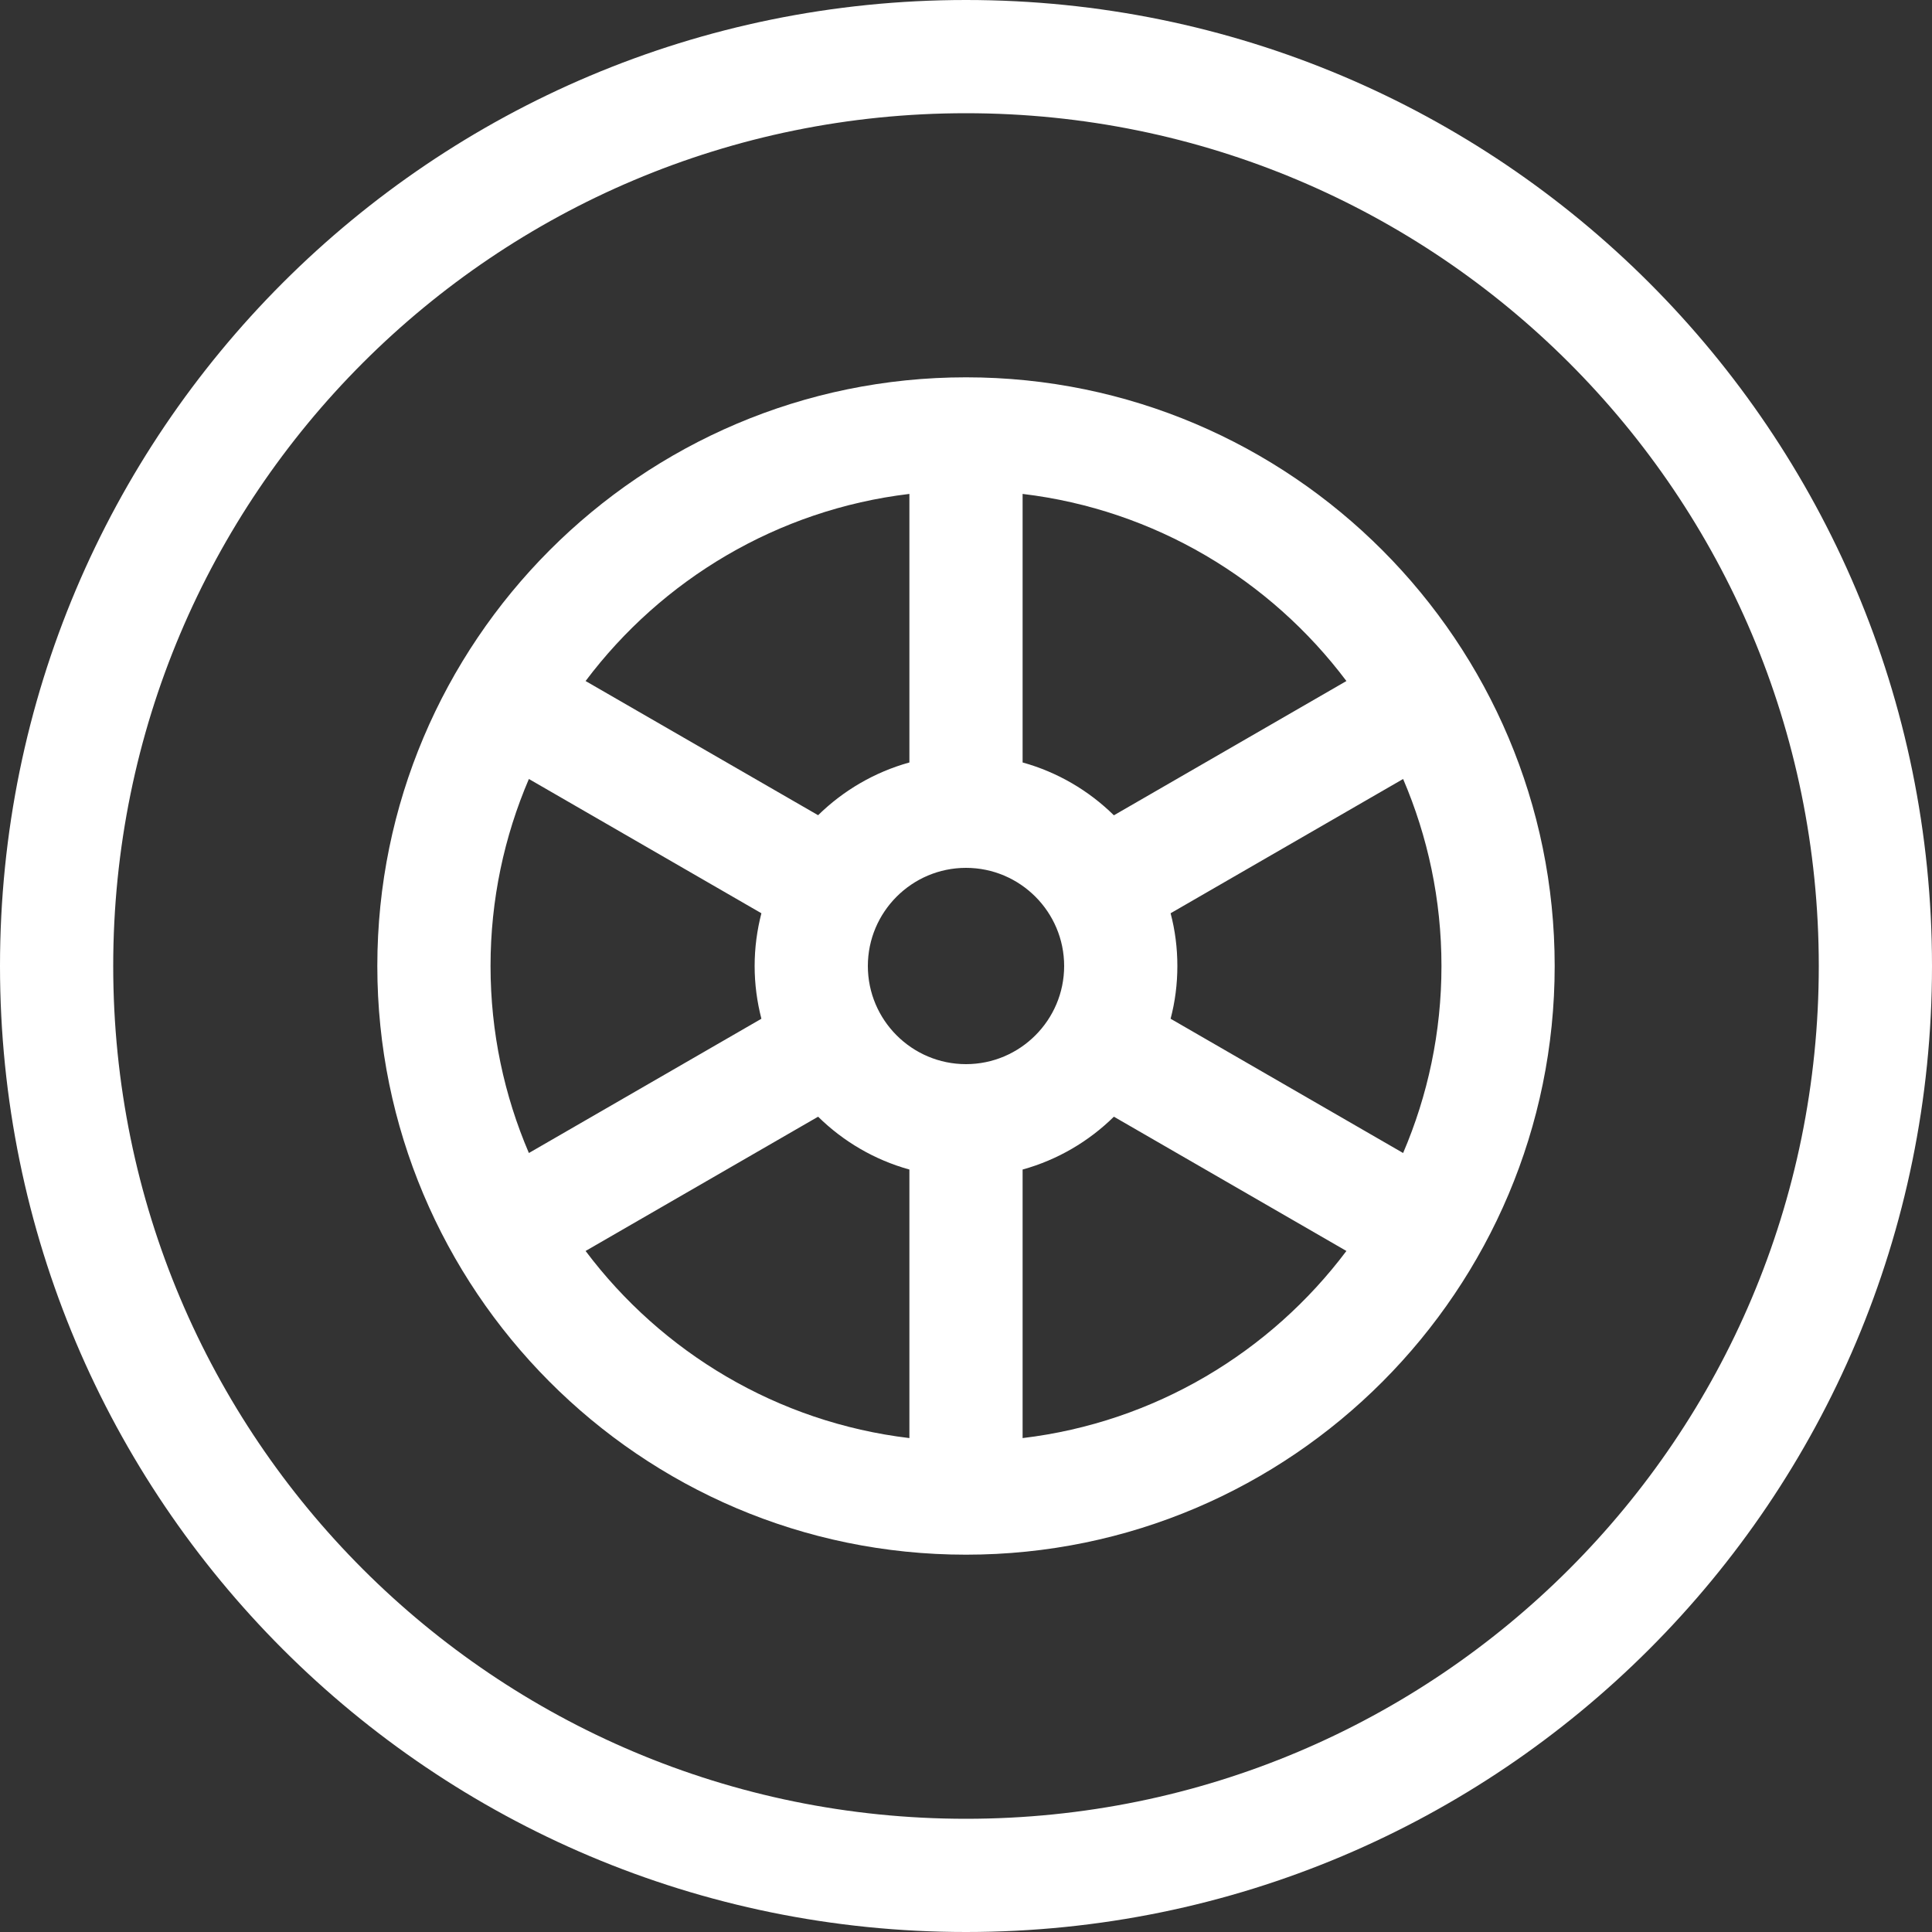 <svg width="20" height="20" viewBox="0 0 20 20" fill="none" xmlns="http://www.w3.org/2000/svg">
<rect x="0" y="0" width="20" height="20" fill="#333333" stroke="none"/>
<path d="M10 0C4.473 0 0 4.473 0 10C0 15.527 4.473 20 10 20C15.527 20 20 15.527 20 10C20 4.473 15.527 0 10 0ZM10 18.828C5.121 18.828 1.172 14.88 1.172 10C1.172 5.121 5.12 1.172 10 1.172C14.879 1.172 18.828 5.12 18.828 10C18.828 14.879 14.88 18.828 10 18.828Z" fill="white"/>
<path d="M10 3.906C6.629 3.906 3.906 6.65 3.906 10C3.906 13.34 6.618 16.094 10 16.094C13.376 16.094 16.094 13.346 16.094 10C16.094 6.652 13.373 3.906 10 3.906ZM10.586 5.113C11.953 5.276 13.15 6.001 13.938 7.05L11.531 8.44C11.271 8.184 10.947 7.993 10.586 7.893V5.113ZM9.414 5.113V7.893C9.053 7.993 8.729 8.184 8.469 8.439L6.062 7.05C6.85 6.001 8.047 5.276 9.414 5.113ZM5.475 11.936C5.22 11.341 5.078 10.687 5.078 10C5.078 9.313 5.22 8.659 5.475 8.064L7.882 9.454C7.837 9.628 7.812 9.811 7.812 10C7.812 10.189 7.837 10.372 7.882 10.546L5.475 11.936ZM9.414 14.887C8.047 14.724 6.85 13.999 6.062 12.95L8.469 11.56C8.729 11.816 9.053 12.007 9.414 12.107V14.887ZM8.984 10C8.984 9.44 9.44 8.984 10 8.984C10.56 8.984 11.016 9.44 11.016 10C11.016 10.56 10.56 11.016 10 11.016C9.44 11.016 8.984 10.56 8.984 10ZM10.586 14.887V12.107C10.947 12.007 11.271 11.816 11.531 11.56L13.938 12.95C13.15 13.999 11.953 14.724 10.586 14.887ZM12.118 10.546C12.164 10.372 12.188 10.189 12.188 10C12.188 9.811 12.164 9.628 12.118 9.454L14.525 8.064C14.78 8.659 14.922 9.313 14.922 10C14.922 10.687 14.78 11.341 14.525 11.936L12.118 10.546Z" fill="white"/>
</svg>
